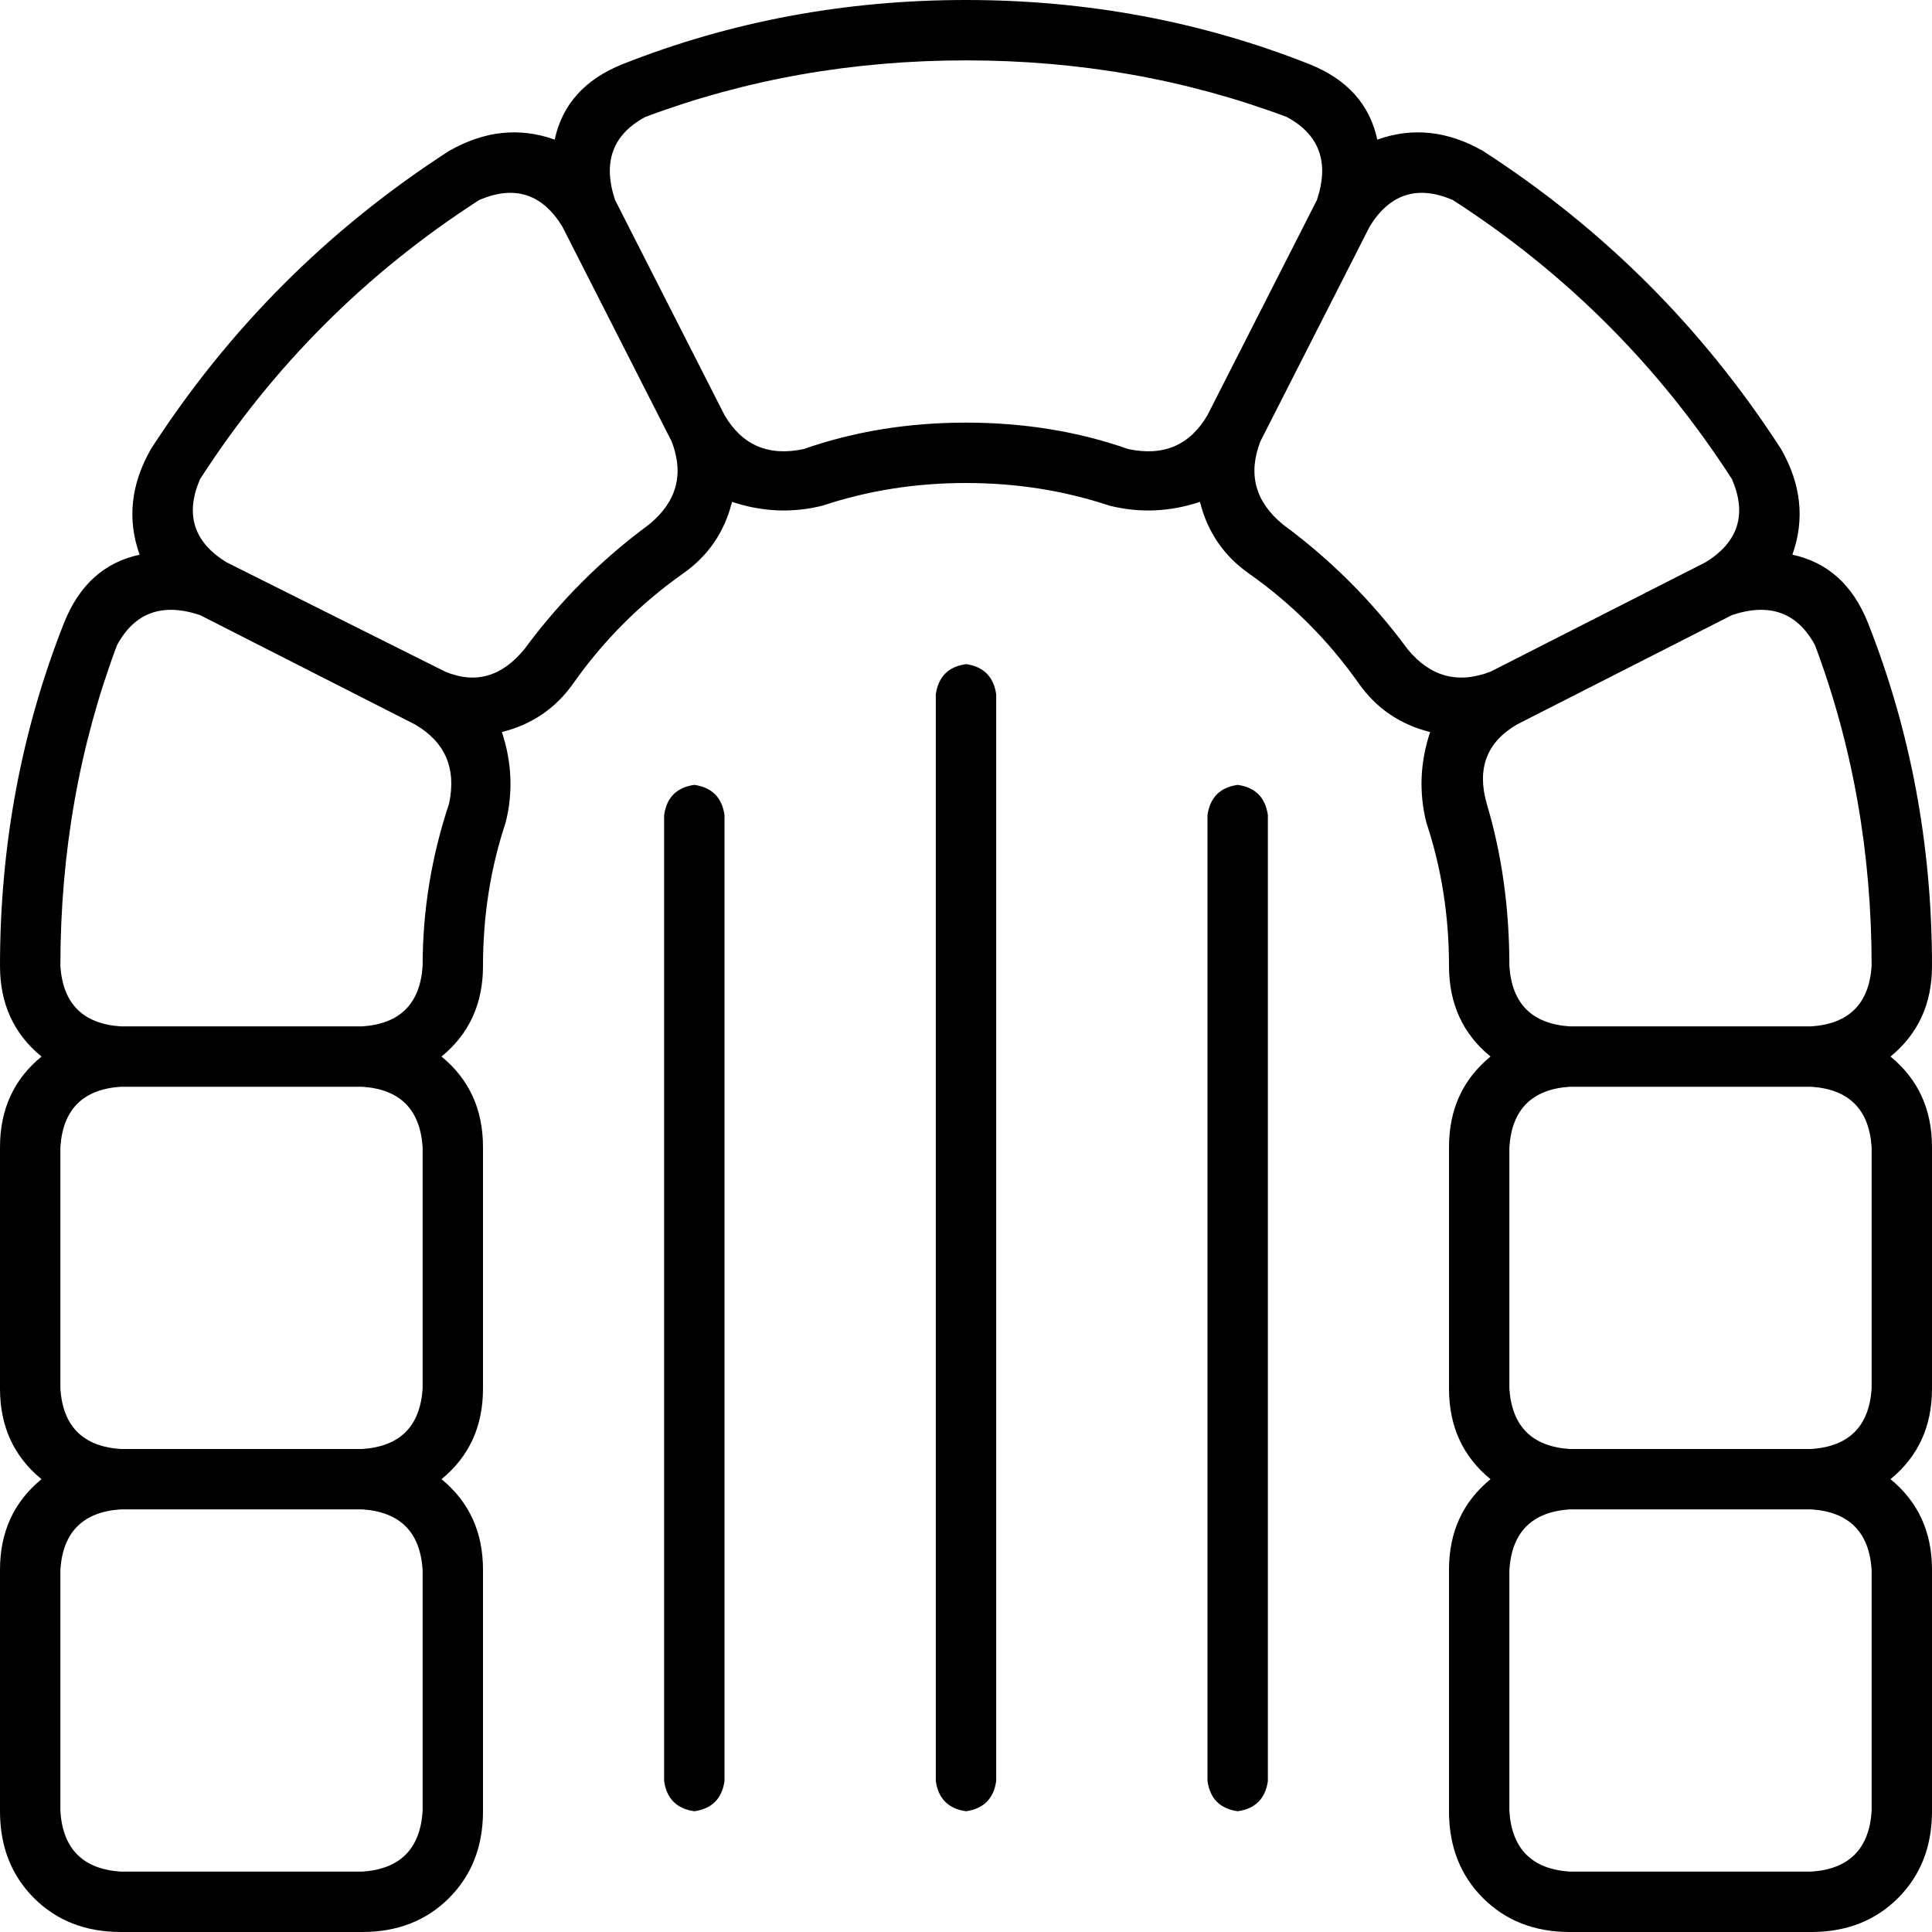 <svg xmlns="http://www.w3.org/2000/svg" viewBox="0 0 512 512">
  <path d="M 331 152 Q 348 164 360 181 Q 367 191 379 194 Q 375 206 378 218 Q 384 236 384 256 Q 384 271 395 280 Q 384 289 384 304 L 384 368 L 384 368 Q 384 383 395 392 Q 384 401 384 416 L 384 480 L 384 480 Q 384 494 393 503 Q 402 512 416 512 L 480 512 L 480 512 Q 494 512 503 503 Q 512 494 512 480 L 512 416 L 512 416 Q 512 401 501 392 Q 512 383 512 368 L 512 304 L 512 304 Q 512 289 501 280 Q 512 271 512 256 Q 512 208 495 165 Q 489 150 475 147 Q 480 133 472 119 Q 441 71 393 40 Q 379 32 365 37 Q 362 23 347 17 Q 304 0 256 0 Q 208 0 165 17 Q 150 23 147 37 Q 133 32 119 40 Q 71 71 40 119 Q 32 133 37 147 Q 23 150 17 165 Q 0 208 0 256 Q 0 271 11 280 Q 0 289 0 304 L 0 368 L 0 368 Q 0 383 11 392 Q 0 401 0 416 L 0 480 L 0 480 Q 0 494 9 503 Q 18 512 32 512 L 96 512 L 96 512 Q 110 512 119 503 Q 128 494 128 480 L 128 416 L 128 416 Q 128 401 117 392 Q 128 383 128 368 L 128 304 L 128 304 Q 128 289 117 280 Q 128 271 128 256 Q 128 236 134 218 Q 137 206 133 194 Q 145 191 152 181 Q 164 164 181 152 Q 191 145 194 133 Q 206 137 218 134 Q 236 128 256 128 Q 276 128 294 134 Q 306 137 318 133 Q 321 145 331 152 L 331 152 Z M 395 178 Q 395 178 395 178 L 395 178 L 395 178 Q 395 178 395 178 Q 382 183 373 172 Q 359 153 340 139 Q 329 130 334 117 Q 334 117 334 117 Q 334 117 334 117 L 363 60 L 363 60 Q 371 47 385 53 Q 430 82 459 127 Q 465 141 452 149 Q 452 149 452 149 Q 452 149 452 149 L 395 178 L 395 178 Q 395 178 395 178 L 395 178 Z M 394 213 Q 390 199 402 192 Q 402 192 402 192 Q 402 192 402 192 L 459 163 L 459 163 Q 459 163 459 163 Q 459 163 459 163 Q 474 158 481 171 Q 496 211 496 256 Q 495 271 480 272 L 416 272 L 416 272 Q 401 271 400 256 Q 400 233 394 213 L 394 213 Z M 416 400 L 480 400 L 416 400 L 480 400 Q 495 401 496 416 L 496 480 L 496 480 Q 495 495 480 496 L 416 496 L 416 496 Q 401 495 400 480 L 400 416 L 400 416 Q 401 401 416 400 L 416 400 Z M 341 31 Q 354 38 349 53 Q 349 53 349 53 Q 349 53 349 53 L 320 110 L 320 110 Q 313 122 299 119 Q 279 112 256 112 Q 233 112 213 119 Q 199 122 192 110 L 163 53 L 163 53 Q 163 53 163 53 Q 163 53 163 53 Q 158 38 171 31 Q 211 16 256 16 Q 301 16 341 31 L 341 31 Z M 127 53 Q 141 47 149 60 L 178 117 L 178 117 Q 178 117 178 117 Q 183 130 172 139 Q 153 153 139 172 Q 130 183 118 178 Q 118 178 118 178 Q 118 178 118 178 L 60 149 L 60 149 Q 60 149 60 149 Q 60 149 60 149 Q 47 141 53 127 Q 82 82 127 53 L 127 53 Z M 53 163 L 110 192 L 53 163 L 110 192 Q 122 199 119 213 Q 112 234 112 256 Q 111 271 96 272 L 32 272 L 32 272 Q 17 271 16 256 Q 16 211 31 171 Q 38 158 53 163 Q 53 163 53 163 Q 53 163 53 163 L 53 163 Z M 32 288 L 96 288 L 32 288 L 96 288 Q 111 289 112 304 L 112 368 L 112 368 Q 111 383 96 384 L 32 384 L 32 384 Q 17 383 16 368 L 16 304 L 16 304 Q 17 289 32 288 L 32 288 Z M 400 304 Q 401 289 416 288 L 480 288 L 480 288 Q 495 289 496 304 L 496 368 L 496 368 Q 495 383 480 384 L 416 384 L 416 384 Q 401 383 400 368 L 400 304 L 400 304 Z M 16 416 Q 17 401 32 400 L 96 400 L 96 400 Q 111 401 112 416 L 112 480 L 112 480 Q 111 495 96 496 L 32 496 L 32 496 Q 17 495 16 480 L 16 416 L 16 416 Z M 264 184 Q 263 177 256 176 Q 249 177 248 184 L 248 472 L 248 472 Q 249 479 256 480 Q 263 479 264 472 L 264 184 L 264 184 Z M 192 216 Q 191 209 184 208 Q 177 209 176 216 L 176 472 L 176 472 Q 177 479 184 480 Q 191 479 192 472 L 192 216 L 192 216 Z M 336 216 Q 335 209 328 208 Q 321 209 320 216 L 320 472 L 320 472 Q 321 479 328 480 Q 335 479 336 472 L 336 216 L 336 216 Z" />
</svg>